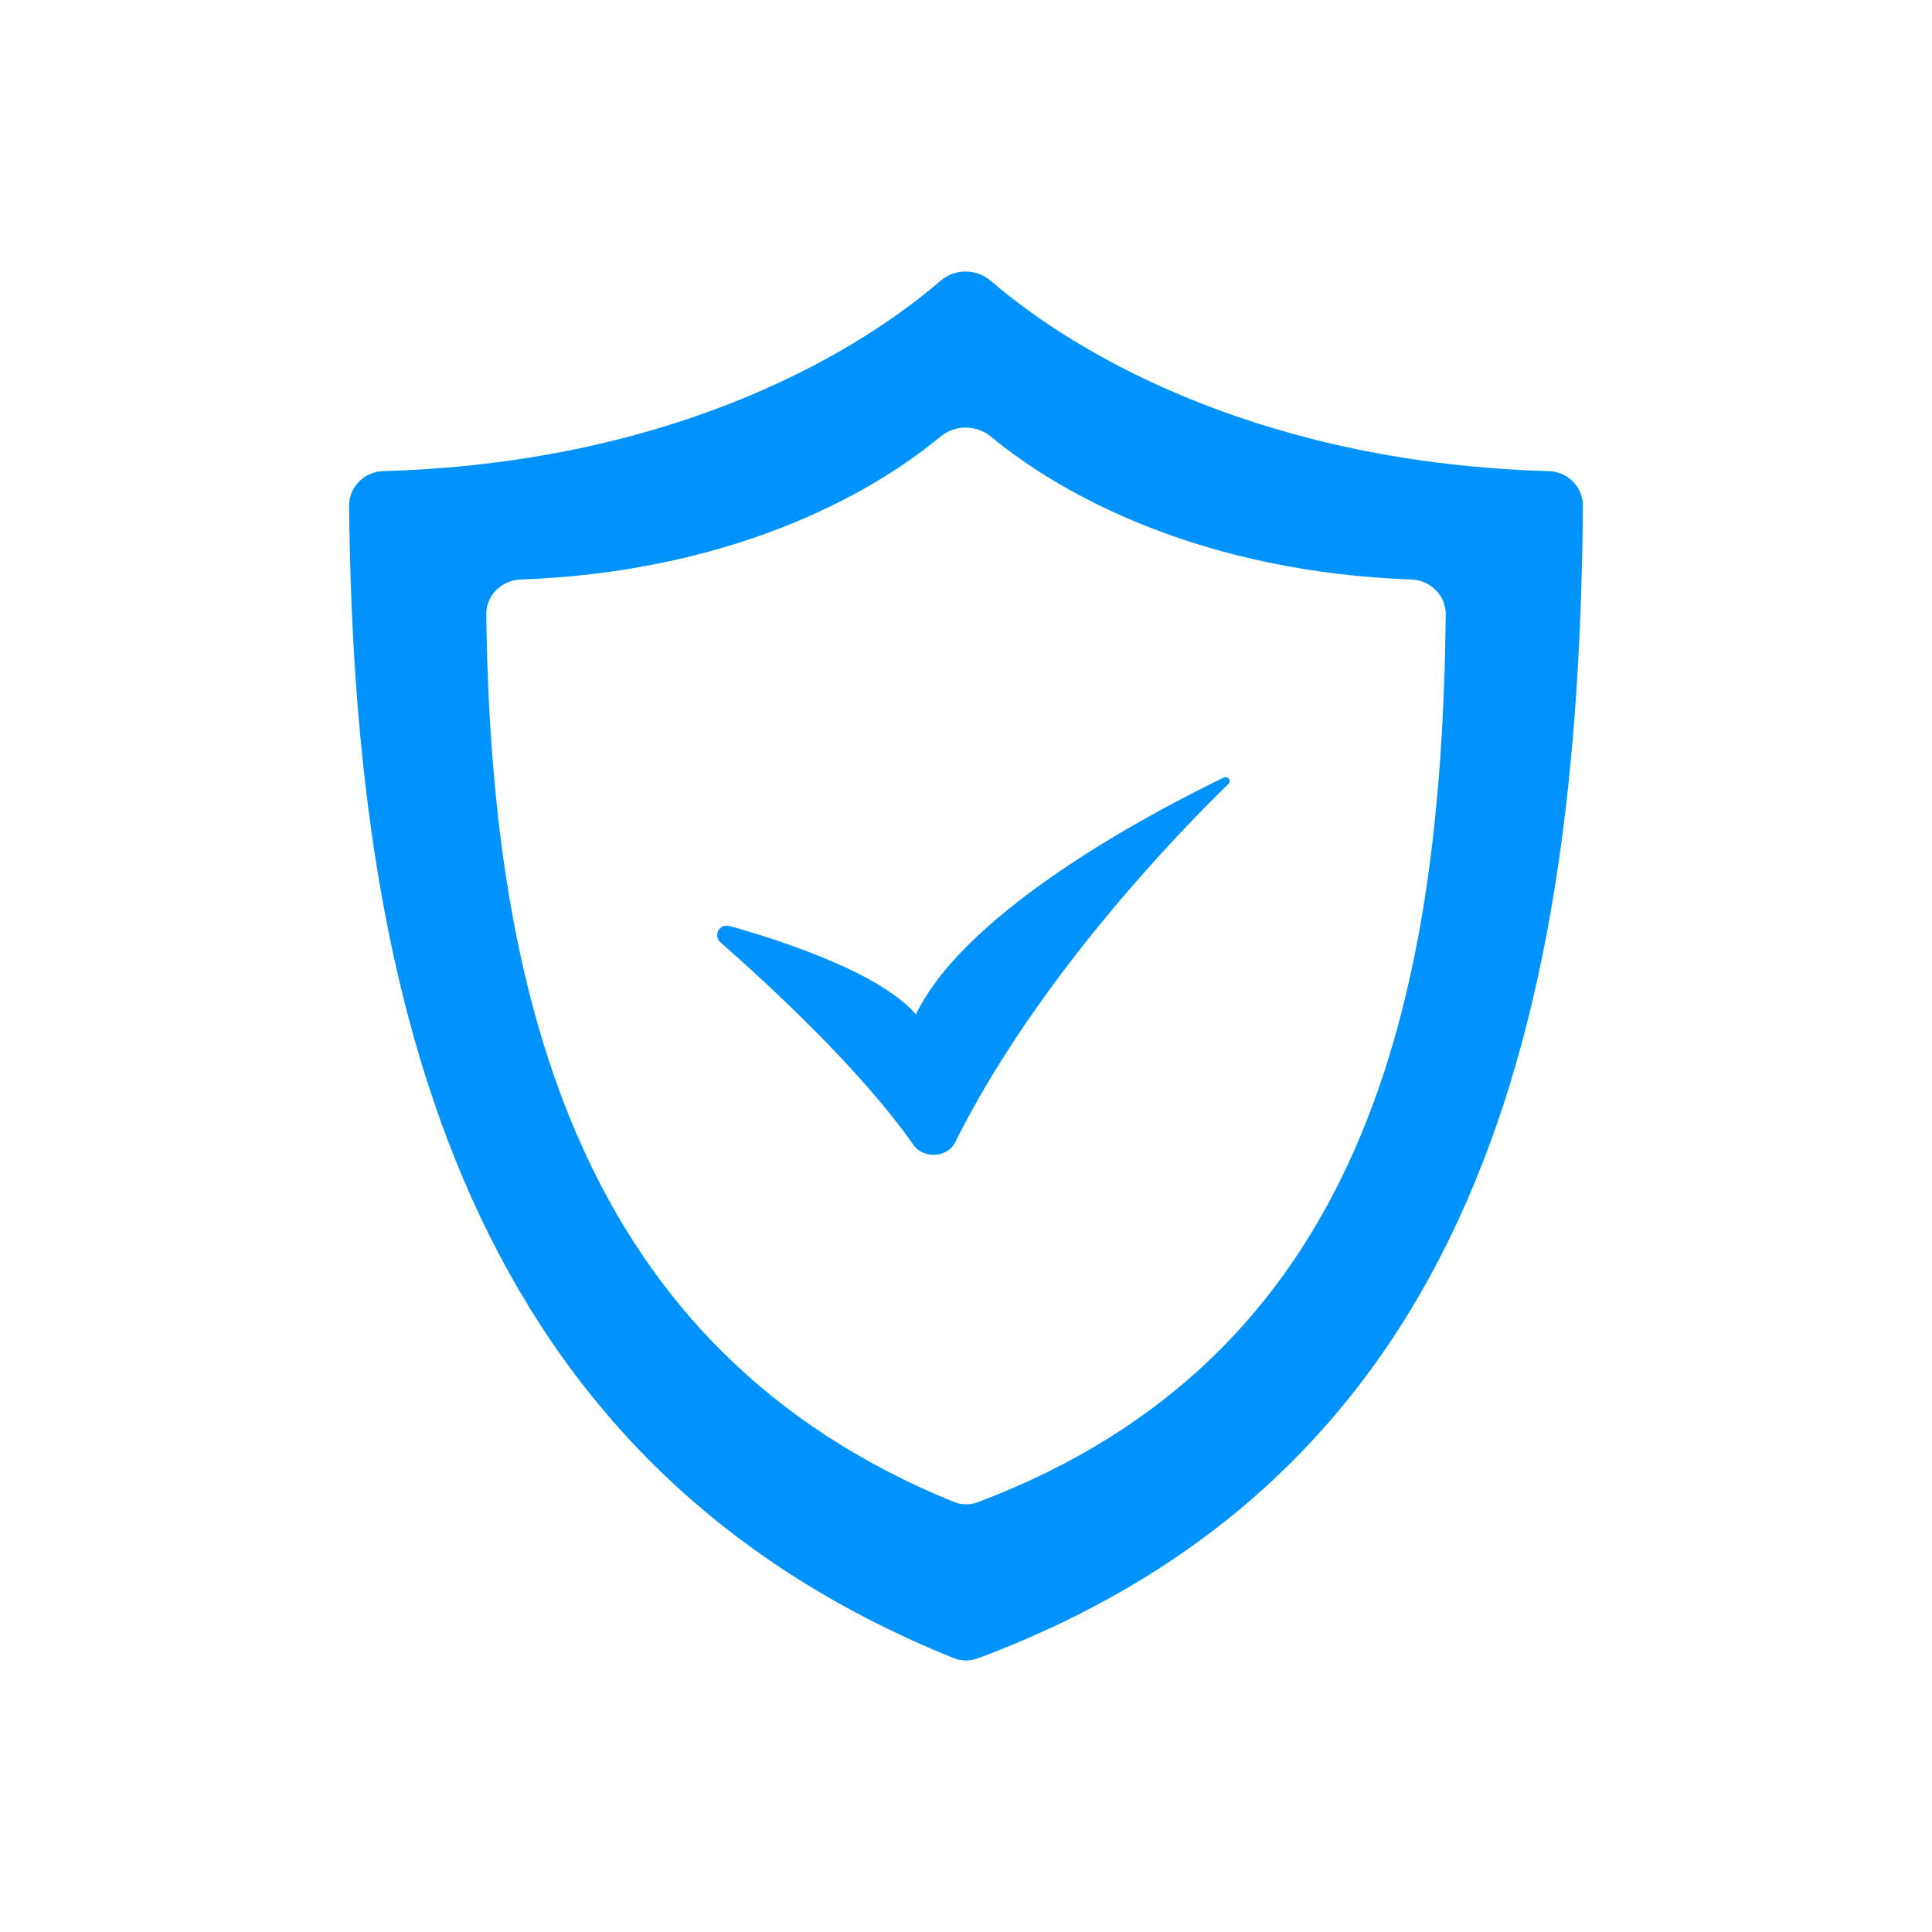 <svg width="300" height="300" viewBox="0 0 300 300" fill="none" xmlns="http://www.w3.org/2000/svg">
<rect width="300" height="300" fill="white"/>
<path d="M153.841 43.602C151.612 41.685 148.267 41.685 146.04 43.604C131.519 56.113 102.663 71.937 59.511 73.153C56.572 73.236 54.179 75.616 54.207 78.556C54.965 156.946 72.904 227.109 148.062 257.461C149.256 257.943 150.632 257.96 151.838 257.509C229.647 228.418 245.145 157.016 245.793 78.555C245.817 75.615 243.424 73.236 240.485 73.153C197.325 71.937 168.377 56.112 153.841 43.602Z" fill="#0093FE"/>
<path d="M153.888 67.807C151.625 65.931 148.28 65.931 146.018 67.809C134.595 77.29 112.848 88.824 80.807 89.991C77.869 90.098 75.471 92.473 75.507 95.412C76.263 155.762 90.347 209.669 148.079 233.212C149.271 233.699 150.643 233.716 151.848 233.261C211.613 210.682 223.845 155.831 224.494 95.412C224.525 92.473 222.128 90.098 219.19 89.991C187.139 88.824 165.327 77.289 153.888 67.807Z" fill="white"/>
<path d="M142.228 157.507C136.674 151.119 121.877 146.209 113.33 143.799C111.722 143.346 110.653 145.26 111.89 146.345C119.377 152.911 133.67 166.091 141.846 177.785C143.377 179.976 147.107 179.796 148.292 177.416C160.993 151.909 183.071 129.202 190.747 121.727C191.255 121.232 190.664 120.437 190.017 120.748C179.836 125.652 150.149 141.058 142.228 157.507Z" fill="#0093FE"/>
</svg>
